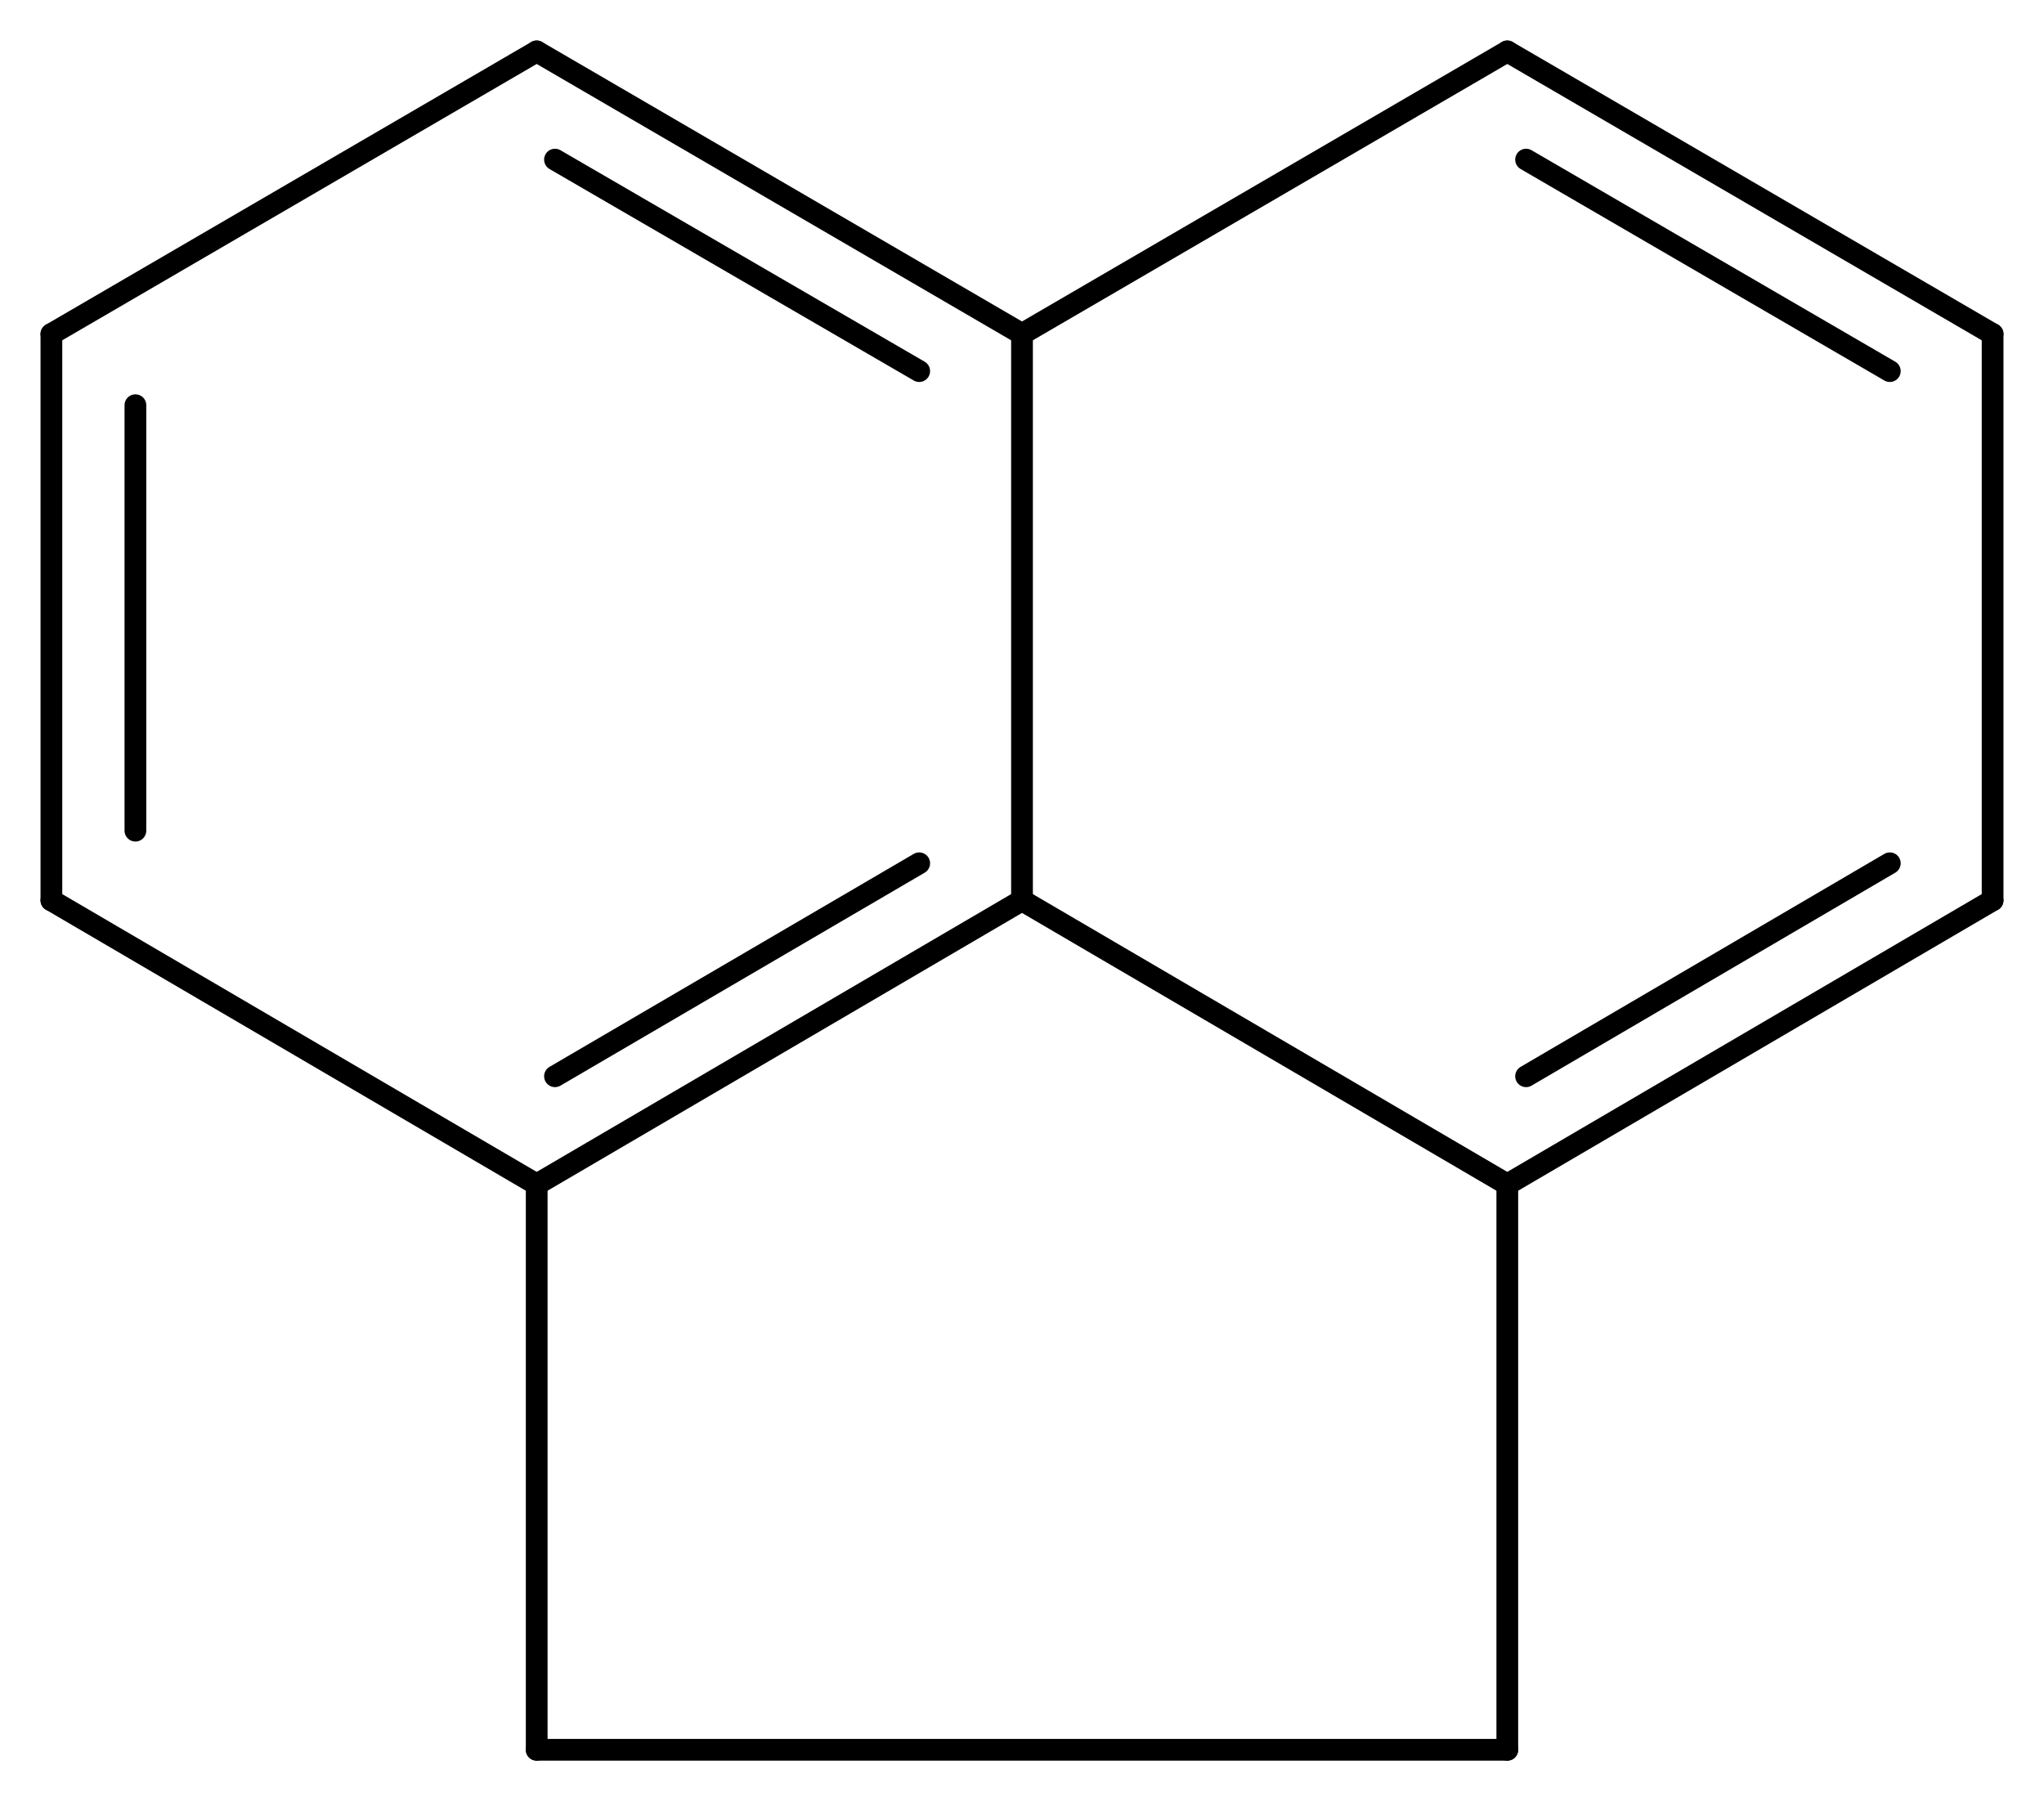 <svg width="124.08" viewBox="0 0 4136 3645" text-rendering="auto" stroke-width="1" stroke-opacity="1" stroke-miterlimit="10" stroke-linejoin="miter" stroke-linecap="square" stroke-dashoffset="0" stroke-dasharray="none" stroke="black" shape-rendering="auto" image-rendering="auto" height="109.35" font-weight="normal" font-style="normal" font-size="12" font-family="'Dialog'" fill-opacity="1" fill="black" color-rendering="auto" color-interpolation="auto" xmlns="http://www.w3.org/2000/svg"><g><g stroke="white" fill="white"><rect y="0" x="0" width="4136" stroke="none" height="3645"/></g><g transform="translate(32866,32866)" text-rendering="geometricPrecision" stroke-width="44" stroke-linejoin="round" stroke-linecap="round"><line y2="-30469" y1="-31044" x2="-31780" x1="-30798" fill="none"/><line y2="-30688" y1="-31119" x2="-31743" x1="-31006" fill="none"/><line y2="-30469" y1="-31044" x2="-29816" x1="-30798" fill="none"/><line y2="-32190" y1="-31044" x2="-30798" x1="-30798" fill="none"/><line y2="-30469" y1="-29325" x2="-31780" x1="-31780" fill="none"/><line y2="-31044" y1="-30469" x2="-32762" x1="-31780" fill="none"/><line y2="-29325" y1="-30469" x2="-29816" x1="-29816" fill="none"/><line y2="-30469" y1="-31044" x2="-29816" x1="-28834" fill="none"/><line y2="-30688" y1="-31119" x2="-29778" x1="-29042" fill="none"/><line y2="-32762" y1="-32190" x2="-29816" x1="-30798" fill="none"/><line y2="-32190" y1="-32762" x2="-30798" x1="-31780" fill="none"/><line y2="-32115" y1="-32543" x2="-31006" x1="-31743" fill="none"/><line y2="-29325" y1="-29325" x2="-31780" x1="-29816" fill="none"/><line y2="-32190" y1="-31044" x2="-32762" x1="-32762" fill="none"/><line y2="-32046" y1="-31185" x2="-32592" x1="-32592" fill="none"/><line y2="-31044" y1="-32190" x2="-28834" x1="-28834" fill="none"/><line y2="-32190" y1="-32762" x2="-28834" x1="-29816" fill="none"/><line y2="-32115" y1="-32543" x2="-29042" x1="-29778" fill="none"/><line y2="-32762" y1="-32190" x2="-31780" x1="-32762" fill="none"/></g></g></svg>